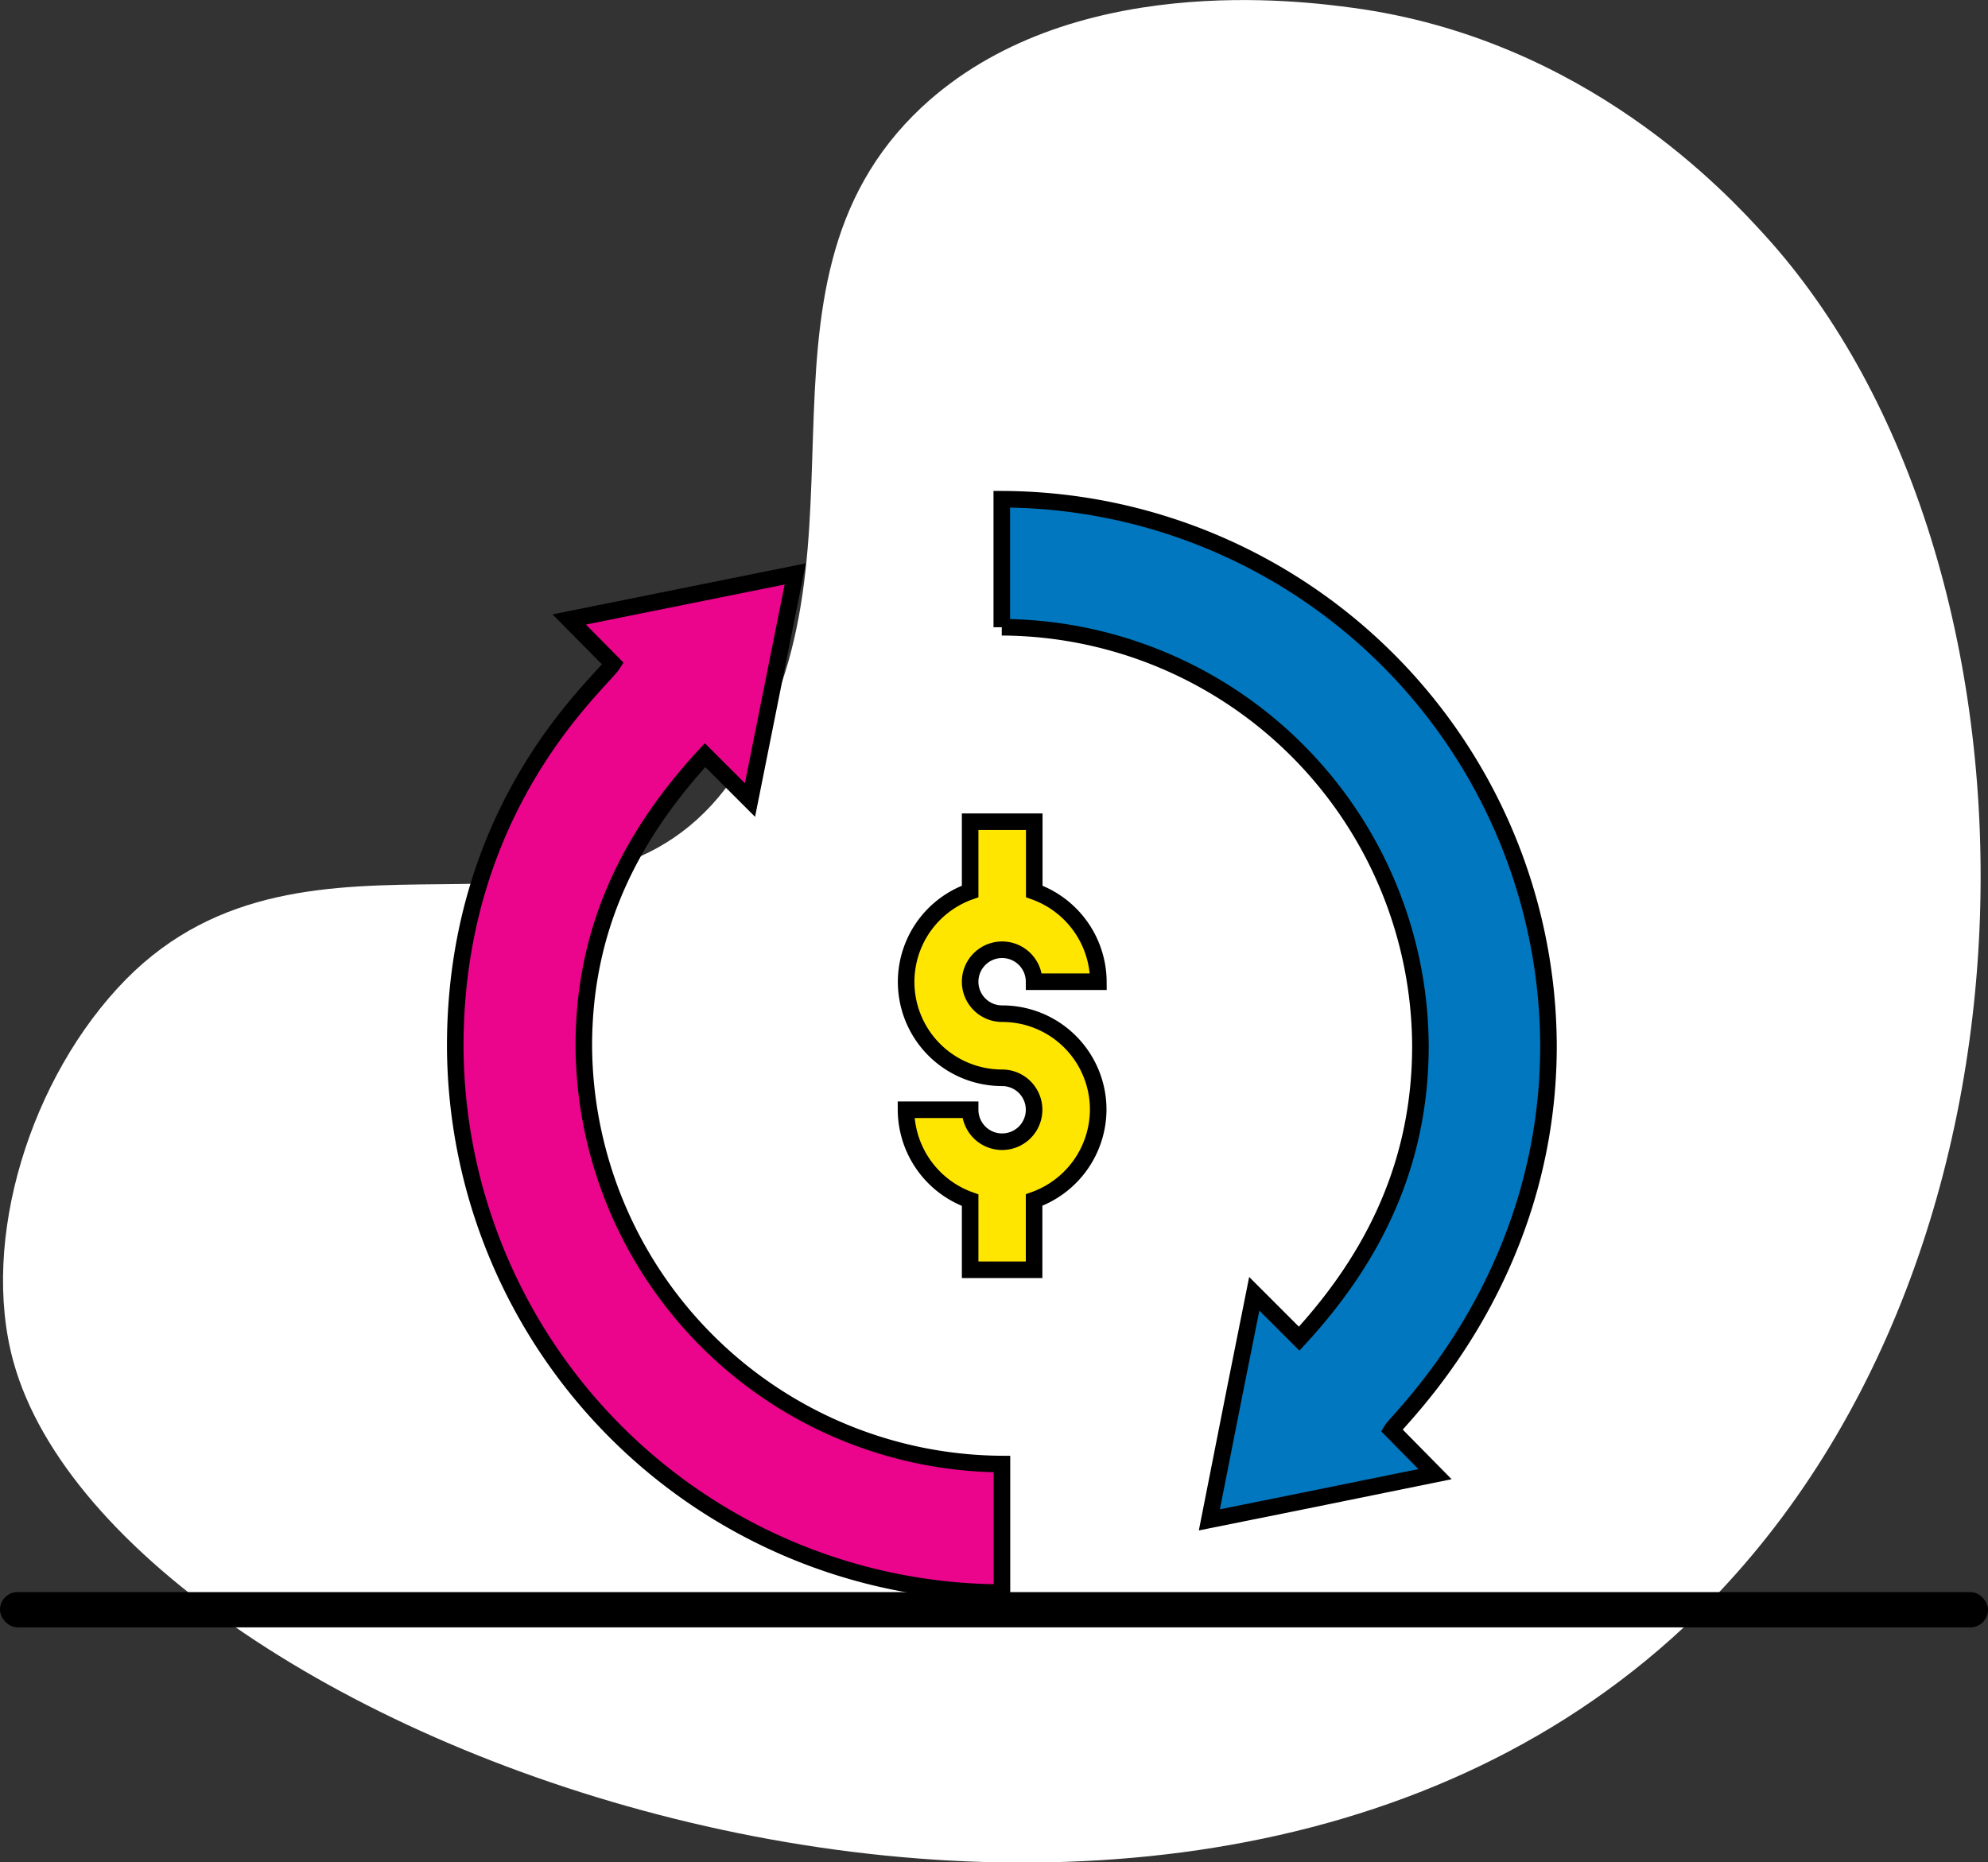 <svg xmlns="http://www.w3.org/2000/svg" viewBox="0 0 120 112.43"><rect x="0" y="0" width="120" height="112.43" fill="#333333" stroke="none"/><defs><style>.cls-1{fill:#fff;}.cls-2{fill:#0077bf;}.cls-2,.cls-3,.cls-4{stroke:#000;stroke-miterlimit:10;}.cls-3{fill:#eb058c;}.cls-4{fill:#ffe600;}</style></defs><title>return</title><g id="Layer_2" data-name="Layer 2"><g id="return"><path class="cls-1" d="M106.5,14.17C104.28,11.74,95.73,2.36,81.64.47c-3-.4-17.09-2.29-26,6-11.74,11-1.81,28.07-11.87,41.16-8.65,11.25-25.08.26-36.17,11.5C1.84,65-1.22,74.85.81,82.21c6.34,23,68.94,45.86,100.87,16C124.93,76.42,124.38,33.78,106.5,14.17Z"/><g id="Layer_1_copy_5" data-name="Layer 1 copy 5"><rect y="96.12" width="120" height="2.13" rx="1.06" ry="1.06"/></g><g id="Layer_97" data-name="Layer 97"><path class="cls-2" d="M93.47,63.14a33.1,33.1,0,0,0-33-33v7.73A25.39,25.39,0,0,1,85.74,63.14c0,7-2.74,12.72-7.32,17.68l-2.71-2.71-1.2,6L73,91.76l5.76-1.16L86.62,89,84,86.34C84.42,85.64,93.47,77.26,93.47,63.14Z"/><path class="cls-3" d="M35.24,63.14c0-7,2.74-12.59,7.32-17.55l2.71,2.71L48,34.65,34.36,37.4,37,40.07c-.74,1.17-9.52,8.48-9.52,23.08a33.1,33.1,0,0,0,33,33V88.39A25.39,25.39,0,0,1,35.24,63.14Z"/><path class="cls-4" d="M66.29,67a5.82,5.82,0,0,1-3.87,5.45v4.21H58.56V72.46A5.82,5.82,0,0,1,54.69,67h3.87a1.93,1.93,0,1,0,1.93-1.93,5.79,5.79,0,0,1-1.93-11.25V49.61h3.87v4.21a5.82,5.82,0,0,1,3.87,5.45H62.42a1.93,1.93,0,1,0-1.93,1.93A5.79,5.79,0,0,1,66.29,67Z"/></g></g></g></svg>